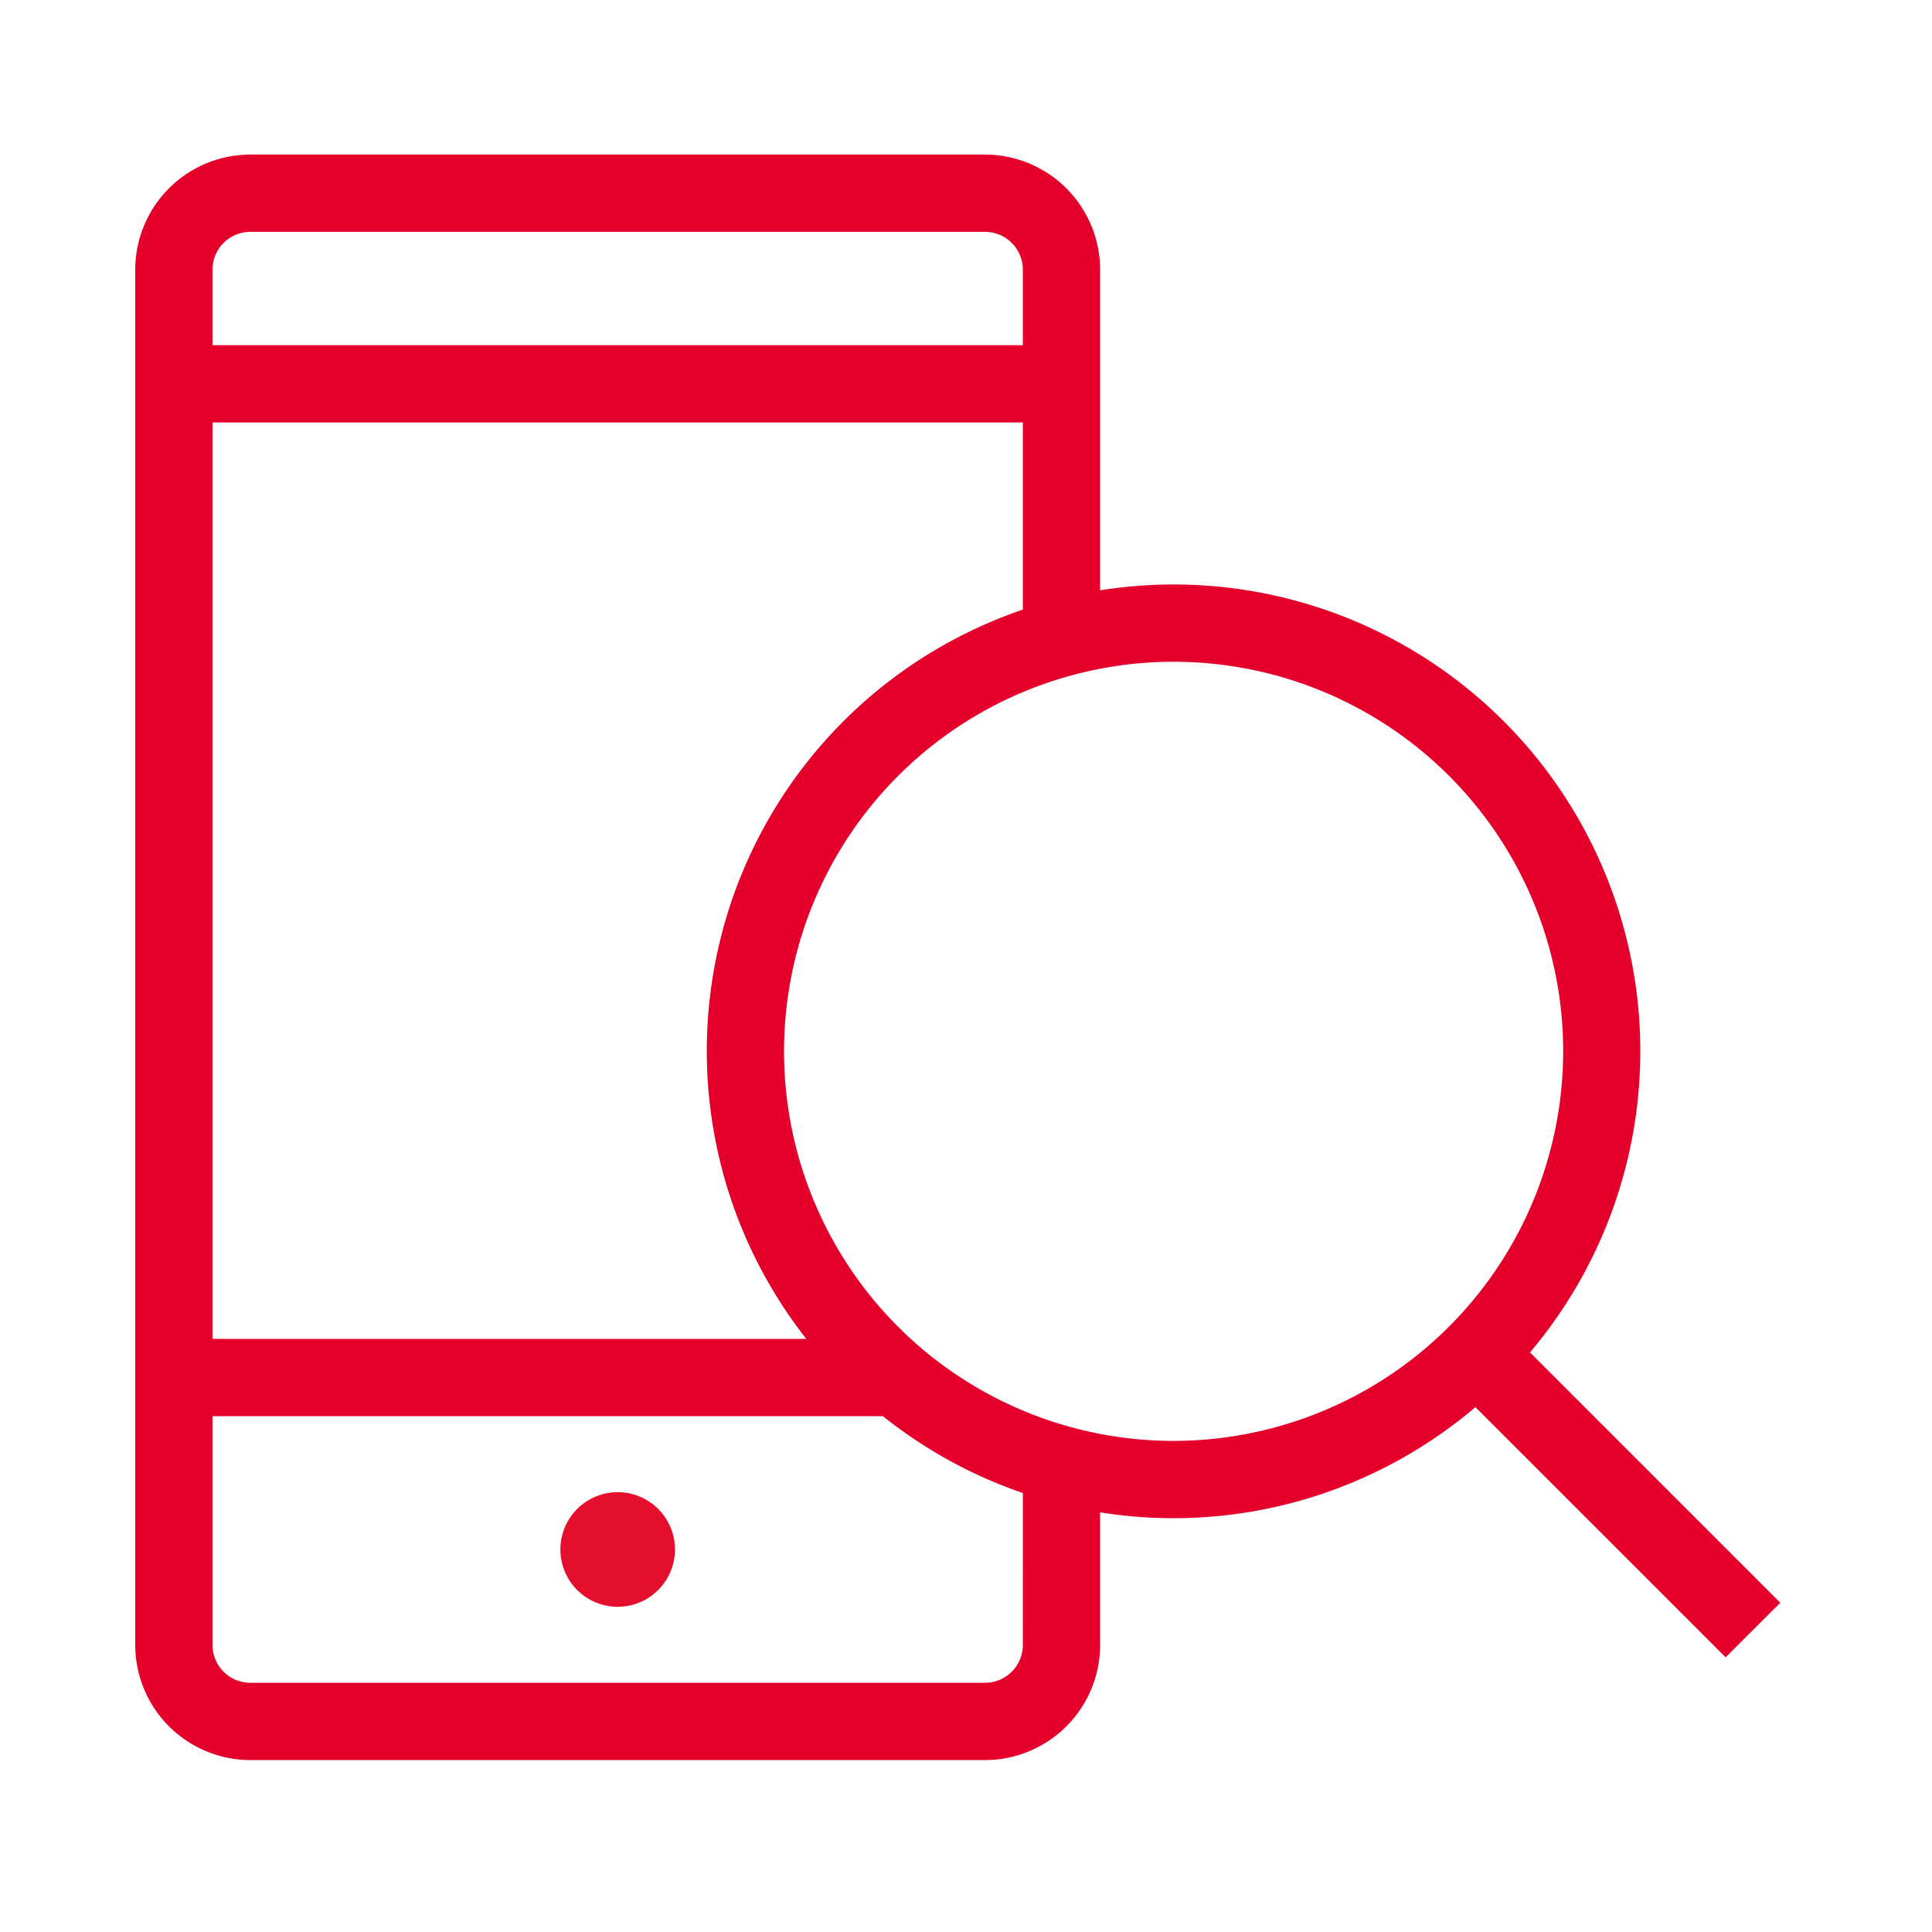 <svg xmlns="http://www.w3.org/2000/svg" width="100" height="100" viewBox="0 0 100 100">
  <g id="icon-esplora" transform="translate(-165 -2167)">
    <g id="Raggruppa_7993" data-name="Raggruppa 7993">
      <rect id="Rettangolo_3033" data-name="Rettangolo 3033" width="100" height="100" transform="translate(165 2167)" fill="none"/>
      <g id="Raggruppa_8102" data-name="Raggruppa 8102" transform="translate(172 2175.001)">
        <g id="Raggruppa_8103" data-name="Raggruppa 8103">
          <path id="Tracciato_4133" data-name="Tracciato 4133" d="M24.971,69.234A2.966,2.966,0,1,0,27.937,72.2a2.966,2.966,0,0,0-2.966-2.966" fill="#e40f2c"/>
          <path id="Tracciato_4134" data-name="Tracciato 4134" d="M85.147,74.955,72.193,62A24.153,24.153,0,0,0,49.942,22.554V5.955A5.963,5.963,0,0,0,43.987,0H5.955A5.963,5.963,0,0,0,0,5.955v71.19A5.963,5.963,0,0,0,5.955,83.1H43.987a5.963,5.963,0,0,0,5.955-5.955V70.278a24.1,24.1,0,0,0,19.425-5.447L82.319,77.783ZM4,5.955A1.957,1.957,0,0,1,5.955,4H43.987a1.957,1.957,0,0,1,1.955,1.955v3.91H4Zm0,7.91H45.942v9.688A24.133,24.133,0,0,0,34.733,61.3H4Zm41.942,63.28A1.957,1.957,0,0,1,43.987,79.1H5.955A1.957,1.957,0,0,1,4,77.145V65.3H38.7a24.1,24.1,0,0,0,7.243,3.977Zm7.8-10.565A20.164,20.164,0,1,1,73.91,46.416,20.186,20.186,0,0,1,53.746,66.58" fill="#e4002b"/>
        </g>
      </g>
    </g>
  </g>
</svg>
